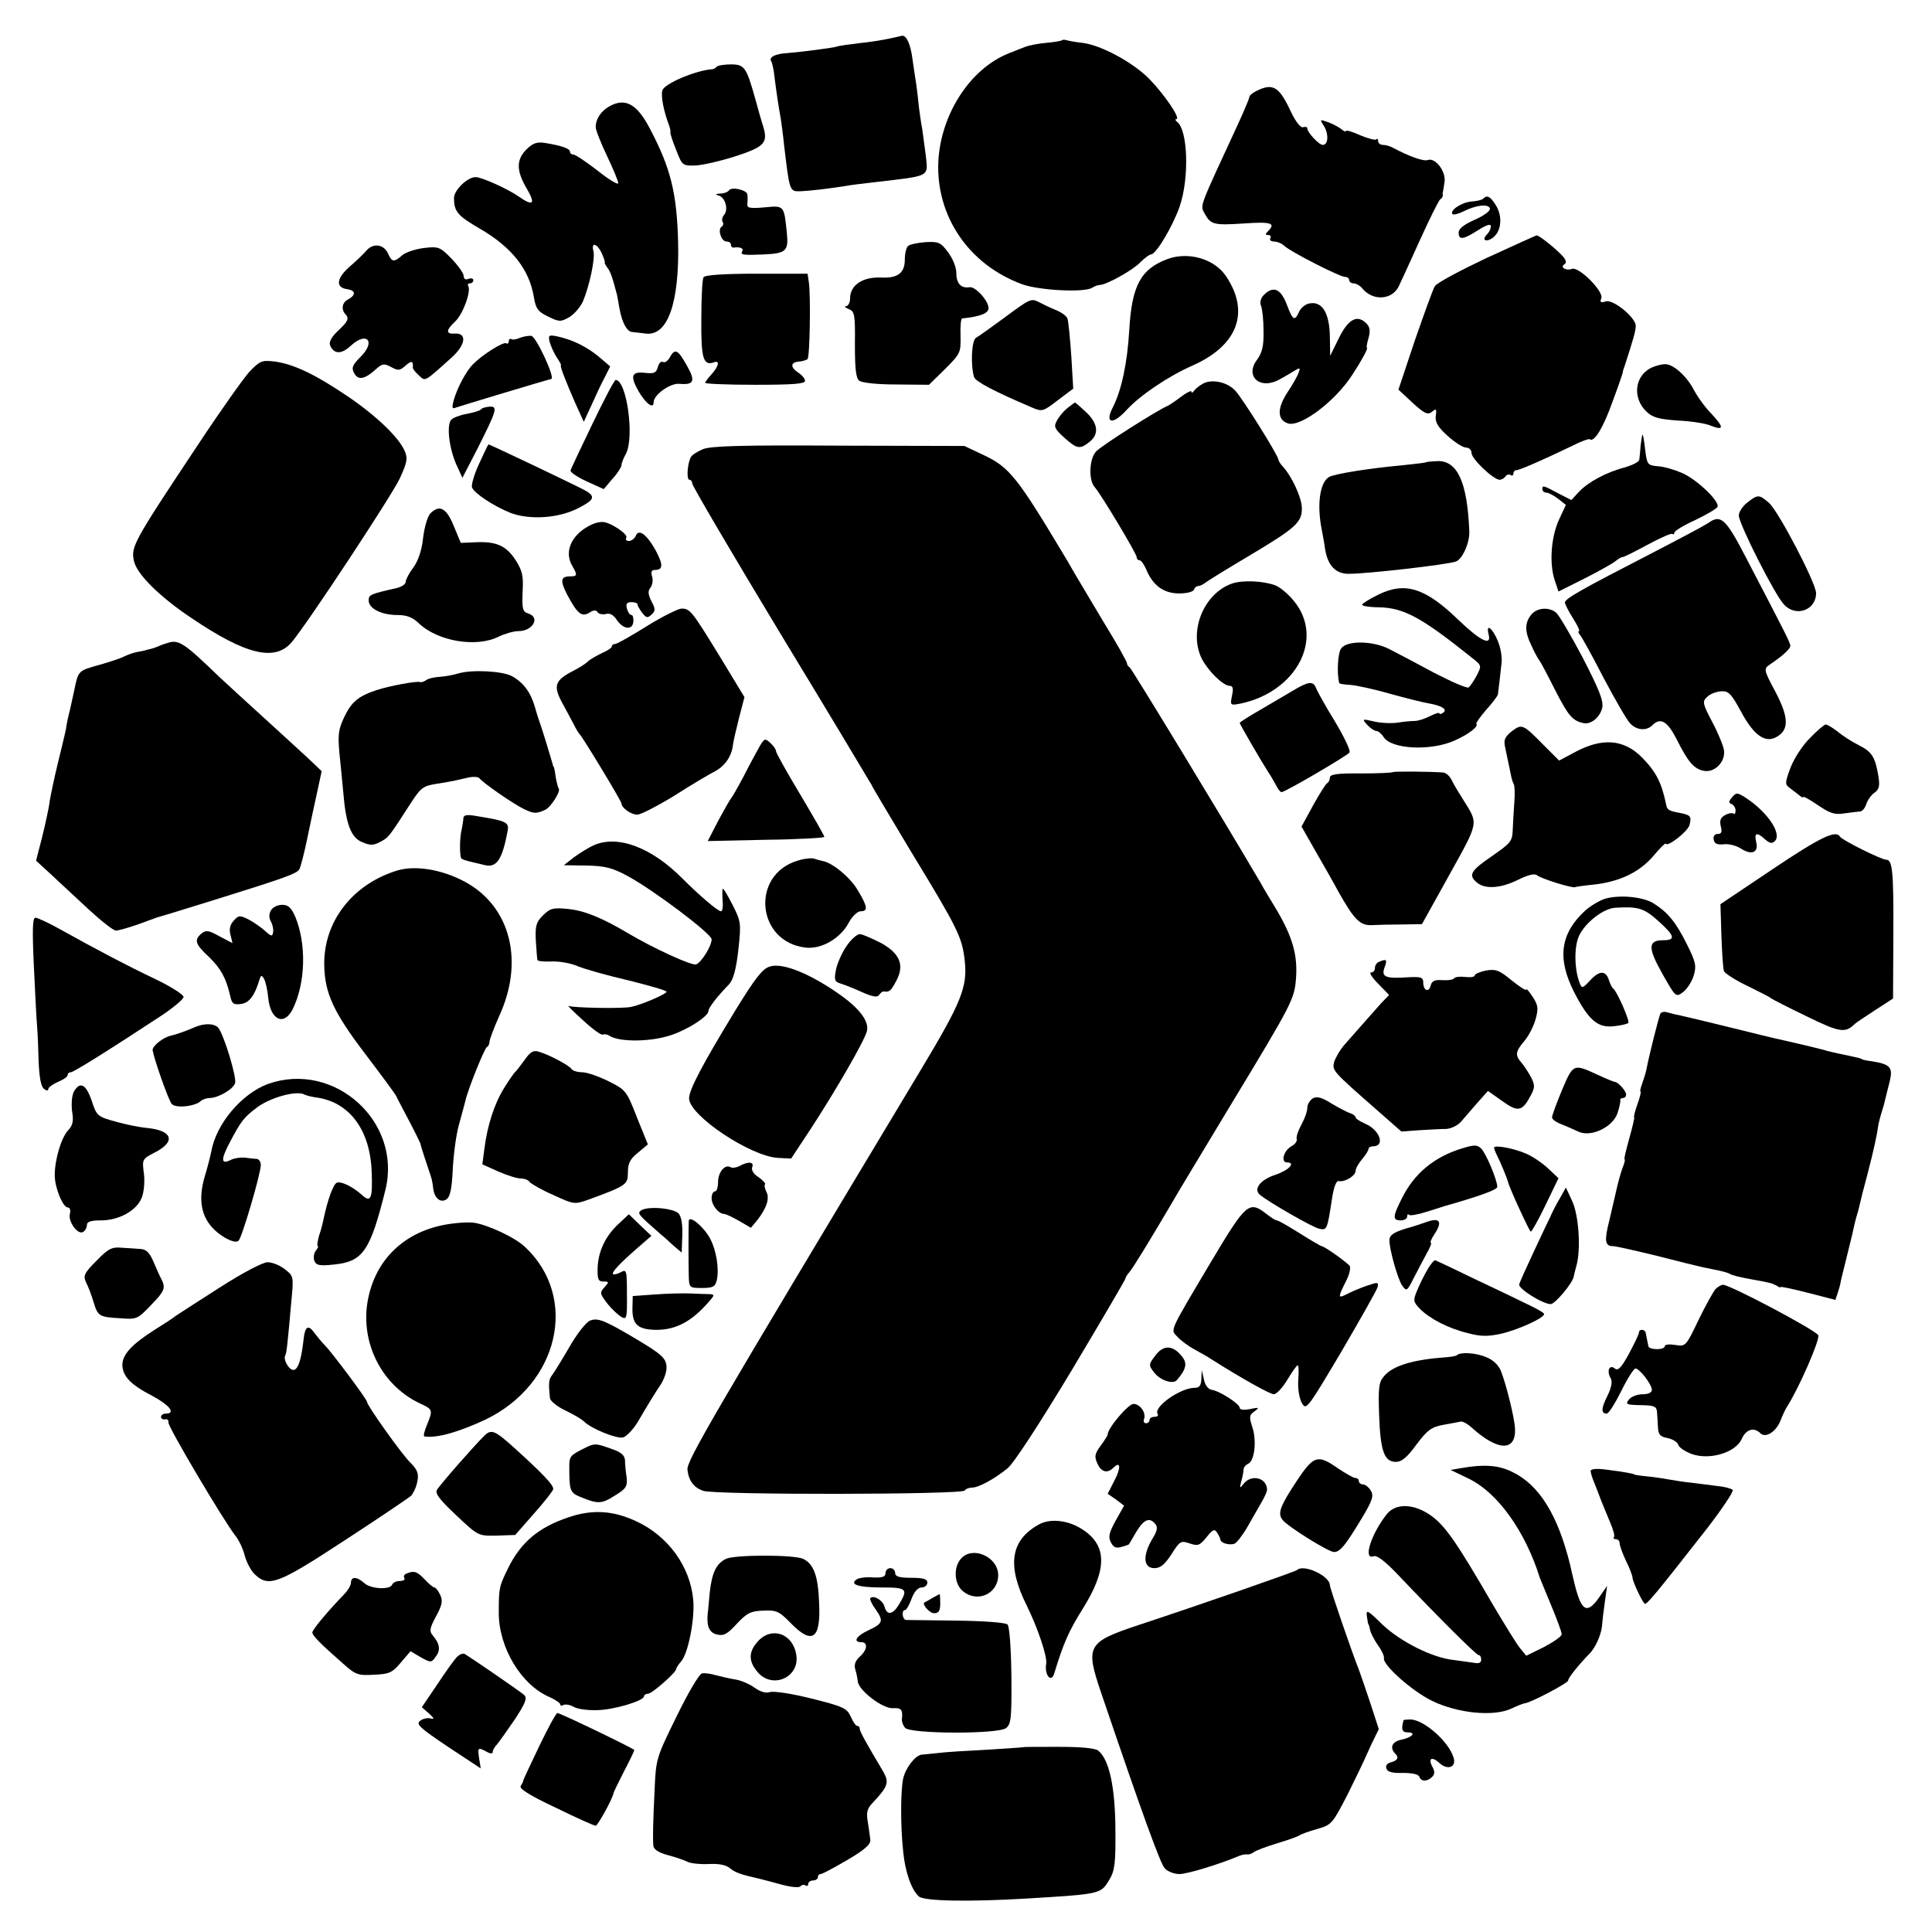 <?xml version="1.0" standalone="no"?>
<!DOCTYPE svg PUBLIC "-//W3C//DTD SVG 20010904//EN"
 "http://www.w3.org/TR/2001/REC-SVG-20010904/DTD/svg10.dtd">
<svg version="1.0" xmlns="http://www.w3.org/2000/svg"
 width="600pt" height="600pt" viewBox="0 0 600 600"
 preserveAspectRatio="xMidYMid meet">
<g transform="translate(0,600) scale(0.1,-0.1)"
fill="#000000" stroke="none">
<path d="M2761 5880 c-19 -4 -60 -11 -92 -14 -33 -4 -64 -8 -71 -11 -14 -4
-106 -16 -154 -20 -37 -2 -57 -13 -49 -25 3 -5 8 -26 10 -47 6 -49 14 -101 20
-133 2 -14 7 -50 10 -80 17 -144 17 -145 50 -144 28 1 89 8 145 17 14 3 52 7
85 11 178 21 167 15 160 84 -4 31 -9 68 -11 82 -3 14 -7 43 -10 65 -2 22 -6
54 -8 70 -3 17 -8 53 -12 80 -6 48 -19 76 -33 74 -3 -1 -21 -5 -40 -9z"/>
<path d="M3298 5875 c-2 -2 -24 -6 -48 -8 -25 -2 -54 -8 -65 -12 -11 -4 -35
-14 -53 -21 -120 -48 -211 -190 -218 -337 -7 -170 96 -320 261 -380 53 -19
192 -26 216 -11 8 5 19 9 24 9 21 0 105 47 127 71 13 13 28 24 33 24 16 1 68
89 89 150 30 89 25 238 -9 262 -5 4 -6 8 -2 8 15 0 -34 73 -82 123 -50 52
-151 107 -210 114 -20 2 -41 6 -48 8 -6 2 -13 2 -15 0z"/>
<path d="M2226 5793 c-4 -5 -11 -8 -14 -8 -50 -3 -150 -45 -155 -66 -5 -17 4
-64 21 -109 3 -8 5 -18 4 -21 -1 -4 7 -28 18 -55 18 -47 20 -49 57 -48 21 0
77 13 125 28 92 30 104 42 88 94 -5 15 -16 54 -25 87 -27 96 -33 105 -75 105
-20 0 -40 -3 -44 -7z"/>
<path d="M3903 5718 c-13 -6 -23 -15 -23 -19 0 -4 -16 -43 -36 -86 -122 -264
-117 -249 -103 -276 19 -35 29 -37 122 -31 85 6 100 1 75 -24 -9 -9 -9 -12 1
-12 7 0 9 -4 6 -10 -3 -5 2 -10 11 -10 10 0 25 -6 33 -14 21 -19 172 -96 188
-96 7 0 13 -4 13 -10 0 -5 6 -10 14 -10 7 0 20 -7 27 -16 33 -40 94 -36 114 9
6 12 35 76 65 142 30 66 58 123 63 126 5 3 8 9 8 13 -1 3 -1 7 0 9 0 1 3 15 5
31 6 33 -29 78 -52 69 -13 -5 -59 12 -106 37 -10 6 -25 10 -33 10 -8 0 -15 5
-15 12 0 6 -3 9 -6 5 -3 -3 -26 3 -50 13 -24 11 -44 17 -44 13 0 -3 -6 -1 -13
5 -7 6 -25 16 -41 22 -28 10 -28 10 -14 -12 15 -25 13 -58 -4 -58 -12 0 -48
39 -48 51 0 5 -6 6 -13 4 -7 -3 -22 15 -37 46 -37 80 -56 92 -107 67z"/>
<path d="M1903 5675 c-32 -14 -53 -41 -53 -70 0 -9 16 -49 35 -89 19 -40 35
-78 35 -85 0 -6 -29 11 -64 39 -35 27 -69 50 -75 50 -6 0 -11 4 -11 9 0 10
-28 19 -77 27 -25 4 -38 0 -58 -20 -32 -32 -32 -66 1 -122 28 -47 20 -56 -24
-25 -34 24 -116 61 -135 61 -25 0 -67 -40 -67 -65 0 -42 11 -55 80 -95 100
-58 154 -127 168 -213 6 -36 13 -45 44 -60 35 -17 39 -17 66 -2 15 9 34 31 42
48 20 47 39 134 33 157 -8 30 12 24 26 -7 7 -16 11 -28 9 -29 -1 0 2 -7 8 -15
10 -12 16 -31 30 -84 1 -5 5 -25 8 -44 8 -43 23 -71 39 -72 7 -1 26 -3 43 -5
68 -8 104 96 100 283 -4 154 -23 231 -88 354 -37 71 -71 93 -115 74z"/>
<path d="M2264 5409 c-3 -5 -15 -10 -27 -10 -15 -1 -17 -3 -6 -6 21 -5 32 -43
18 -60 -6 -6 -8 -17 -5 -22 4 -5 2 -12 -3 -15 -13 -9 -1 -46 15 -46 8 0 14 -4
14 -10 0 -5 3 -9 8 -9 19 3 33 -2 27 -11 -7 -12 3 -13 70 -10 65 3 74 11 69
63 -9 90 -8 89 -70 83 -47 -4 -55 -2 -53 12 1 9 1 22 0 28 -1 14 -49 25 -57
13z"/>
<path d="M4606 5383 c-3 -4 -21 -8 -38 -9 -30 -3 -67 -28 -57 -39 3 -3 19 1
35 9 40 20 76 23 81 9 3 -7 -17 -22 -46 -35 -34 -15 -51 -28 -51 -40 0 -24 13
-23 60 7 27 17 40 21 40 12 0 -7 -5 -18 -12 -25 -20 -20 1 -26 22 -7 24 22 26
67 4 100 -17 26 -26 30 -38 18z"/>
<path d="M4615 5198 c-82 -39 -154 -77 -159 -87 -6 -9 -33 -85 -62 -168 l-51
-153 44 -41 c37 -34 47 -38 60 -28 13 11 15 10 12 -12 -3 -19 6 -35 36 -62 22
-20 48 -37 58 -37 9 0 17 -7 17 -17 0 -18 67 -82 87 -83 6 0 15 5 18 10 4 6
11 8 16 5 5 -4 9 -1 9 4 0 6 4 11 10 11 10 0 91 36 174 76 27 14 51 22 53 20
13 -12 43 37 71 117 18 48 32 89 32 92 0 3 2 10 5 17 28 86 35 111 35 126 0
26 -70 83 -93 76 -16 -5 -19 -3 -14 10 8 21 -70 99 -91 91 -18 -7 -38 5 -24
14 7 4 6 11 -1 21 -17 21 -77 70 -85 69 -4 -1 -74 -33 -157 -71z"/>
<path d="M2820 5236 c-6 -6 -10 -24 -10 -42 0 -41 -21 -58 -71 -56 -60 3 -99
-23 -99 -65 0 -13 -6 -23 -12 -24 -7 0 -4 -4 8 -9 18 -7 20 -16 19 -110 0 -73
3 -104 13 -112 8 -7 57 -12 115 -12 l102 -1 50 49 c48 48 49 51 48 103 -1 29
1 53 5 54 57 6 82 16 82 32 0 23 -41 68 -59 65 -26 -4 -41 11 -41 44 0 18 -11
45 -26 65 -23 31 -30 33 -70 31 -25 -2 -49 -7 -54 -12z"/>
<path d="M1139 5223 c-8 -10 -32 -33 -53 -51 -41 -36 -45 -65 -8 -70 27 -4 28
-18 3 -32 -19 -9 -22 -32 -8 -46 12 -13 8 -22 -23 -51 -20 -19 -29 -35 -25
-45 11 -28 35 -29 63 -3 51 48 81 15 31 -34 -25 -25 -28 -34 -19 -50 12 -23
33 -19 67 12 20 18 26 19 48 7 22 -12 27 -11 45 5 18 16 24 14 22 -6 -1 -4 8
-15 18 -24 22 -20 15 -24 103 55 43 39 48 76 10 74 -29 -2 -29 10 1 38 24 23
50 94 40 110 -3 4 0 8 5 8 6 0 11 4 11 10 0 5 -7 7 -15 4 -9 -4 -15 0 -15 9 0
8 -17 32 -37 53 -36 37 -41 39 -85 34 -26 -3 -57 -13 -68 -22 -26 -23 -33 -23
-45 5 -13 28 -45 33 -66 10z"/>
<path d="M3627 5196 c-84 -31 -112 -82 -120 -221 -6 -103 -24 -187 -51 -240
-26 -50 -1 -56 42 -9 42 46 129 105 206 139 140 62 179 166 103 278 -36 53
-115 76 -180 53z"/>
<path d="M2185 5139 c-4 -5 -7 -64 -7 -131 -1 -122 6 -145 40 -133 18 7 14
-13 -8 -37 -11 -12 -20 -24 -20 -27 0 -3 70 -6 155 -6 117 0 155 3 155 12 0 7
-9 18 -20 25 -26 17 -26 33 1 35 12 1 24 5 27 8 7 7 10 195 4 238 l-4 27 -159
0 c-100 0 -160 -4 -164 -11z"/>
<path d="M3925 5084 c-10 -10 -13 -23 -9 -33 4 -9 8 -44 8 -78 1 -47 -4 -68
-20 -90 -40 -53 11 -96 72 -60 12 6 31 18 43 25 18 11 20 10 14 -5 -3 -10 -19
-38 -35 -62 -32 -49 -32 -85 2 -96 39 -12 146 68 199 150 32 49 51 85 46 85
-2 0 0 13 5 30 6 22 5 34 -7 46 -28 28 -56 13 -85 -46 l-27 -55 -1 60 c-1 71
-23 109 -61 103 -13 -1 -28 -13 -34 -25 -14 -32 -20 -29 -39 22 -19 49 -42 58
-71 29z"/>
<path d="M3120 5014 c-41 -30 -81 -59 -89 -63 -14 -9 -17 -85 -6 -122 5 -14
61 -44 181 -95 30 -13 34 -12 79 23 l48 36 -6 102 c-4 56 -9 108 -12 116 -3 8
-20 20 -38 27 -17 7 -40 18 -49 23 -26 13 -27 13 -108 -47z"/>
<path d="M1615 4951 c-11 -5 -23 -7 -27 -4 -5 2 -8 -1 -8 -7 0 -6 -4 -9 -8 -6
-9 5 -72 -34 -103 -65 -21 -21 -48 -71 -60 -112 -6 -23 -5 -28 6 -23 14 5 282
86 297 89 13 3 -47 132 -62 134 -8 1 -24 -2 -35 -6z"/>
<path d="M1707 4938 c4 -13 13 -34 22 -48 9 -13 15 -24 13 -25 -4 0 14 -47 45
-118 l26 -57 24 52 c13 29 31 68 41 86 l17 34 -35 30 c-38 31 -79 52 -128 63
-28 6 -30 4 -25 -17z"/>
<path d="M2080 4890 c-6 -11 -16 -18 -21 -14 -6 3 -13 -4 -16 -16 -5 -18 -12
-21 -39 -18 -43 5 -48 -9 -21 -57 23 -39 47 -57 47 -34 0 23 52 60 80 57 45
-4 51 8 23 57 -28 50 -37 54 -53 25z"/>
<path d="M775 4846 c-19 -21 -92 -124 -162 -230 -198 -298 -207 -314 -197
-358 8 -40 79 -111 178 -177 170 -115 261 -137 313 -74 50 60 307 450 334 506
23 50 26 63 16 86 -18 42 -86 108 -177 170 -102 69 -166 99 -225 108 -42 5
-47 3 -80 -31z"/>
<path d="M5133 4860 c-56 -23 -66 -95 -19 -139 19 -18 39 -23 97 -27 41 -2 87
-9 102 -16 41 -16 42 -6 2 37 -20 20 -44 54 -55 75 -22 42 -64 80 -89 79 -9 0
-26 -4 -38 -9z"/>
<path d="M1840 4684 c-36 -75 -67 -140 -68 -145 -2 -5 20 -20 50 -34 l53 -24
27 32 c16 17 28 37 28 42 0 6 6 22 14 36 27 52 2 229 -32 229 -4 0 -36 -61
-72 -136z"/>
<path d="M3735 4808 c-11 -6 -23 -16 -27 -22 -4 -6 -8 -7 -8 -2 0 4 -15 -3
-32 -16 -18 -14 -38 -27 -43 -29 -31 -13 -206 -124 -221 -141 -21 -22 -24 -88
-5 -110 20 -22 131 -208 131 -218 0 -6 4 -10 9 -10 5 0 14 -13 21 -29 20 -49
54 -74 102 -74 23 0 44 5 46 12 2 6 8 11 13 11 6 0 15 5 22 10 7 6 69 44 138
85 144 86 163 103 162 148 -1 32 -30 96 -59 128 -8 8 -14 19 -14 22 0 12 -112
191 -134 214 -25 27 -74 37 -101 21z"/>
<path d="M3314 4732 c-12 -10 -26 -27 -32 -39 -10 -18 -7 -25 23 -52 40 -36
49 -37 79 -13 30 24 26 57 -11 92 -18 17 -33 30 -35 30 -2 -1 -12 -9 -24 -18z"/>
<path d="M1494 4729 c-2 -4 -22 -10 -43 -14 -22 -4 -44 -12 -50 -19 -14 -17
-7 -84 15 -136 l20 -44 46 89 c61 121 65 134 38 132 -12 -1 -23 -4 -26 -8z"/>
<path d="M5101 4650 c-2 -3 -4 -18 -6 -35 -1 -16 -3 -35 -4 -42 0 -7 -20 -17
-43 -24 -59 -15 -116 -46 -145 -77 l-23 -25 -41 21 c-47 25 -49 26 -49 12 0
-5 6 -10 13 -10 6 0 23 -9 36 -19 l24 -19 -21 -45 c-25 -54 -31 -136 -14 -188
l12 -36 82 41 c45 23 88 47 96 54 7 6 17 12 21 12 5 0 40 18 79 39 39 21 73
36 76 33 3 -3 6 -1 6 4 0 5 29 23 65 39 35 17 66 35 69 41 7 17 -64 85 -110
105 -23 10 -56 20 -75 21 -33 3 -34 5 -40 53 -3 28 -7 48 -8 45z"/>
<path d="M1488 4560 c-15 -32 -25 -66 -22 -74 7 -18 67 -58 120 -79 58 -22
147 -17 208 14 52 26 57 37 23 56 -21 12 -296 143 -300 143 -1 0 -14 -27 -29
-60z"/>
<path d="M2183 4605 c-17 -7 -34 -18 -37 -24 -11 -18 -15 -71 -5 -71 5 0 9 -6
9 -12 0 -7 124 -218 275 -468 152 -250 278 -461 282 -468 3 -8 59 -101 123
-208 145 -238 158 -265 166 -337 9 -82 -9 -128 -139 -344 -647 -1077 -726
-1211 -722 -1238 4 -34 20 -55 49 -65 40 -13 803 -12 812 1 3 5 13 9 22 9 21
0 69 26 111 60 19 15 99 138 199 304 92 154 167 282 167 285 0 4 6 13 13 21
11 13 59 91 132 215 9 17 91 152 180 300 195 322 200 332 205 398 5 71 -11
127 -59 209 -23 38 -46 76 -51 86 -112 191 -402 668 -407 670 -5 2 -8 8 -8 12
0 5 -32 62 -72 127 -39 65 -78 131 -87 146 -9 16 -21 36 -26 45 -158 264 -179
291 -265 331 l-55 26 -390 1 c-301 2 -398 -1 -422 -11z"/>
<path d="M4428 4564 c-2 -1 -34 -5 -73 -9 -100 -9 -207 -26 -227 -36 -29 -16
-39 -86 -23 -165 3 -16 8 -42 10 -58 8 -52 33 -79 75 -78 56 0 302 28 331 38
20 6 44 59 42 94 -6 153 -37 220 -99 218 -19 -1 -35 -2 -36 -4z"/>
<path d="M5426 4439 c-14 -11 -26 -29 -26 -40 0 -25 112 -247 140 -276 37 -41
100 -18 100 35 0 31 -116 253 -146 280 -31 27 -35 27 -68 1z"/>
<path d="M1336 4405 c-8 -9 -18 -42 -22 -75 -4 -39 -15 -71 -30 -92 -13 -17
-24 -38 -24 -45 0 -7 -12 -15 -27 -19 -84 -19 -88 -21 -88 -39 0 -25 40 -45
89 -45 29 0 47 -7 66 -25 59 -57 180 -77 249 -42 19 9 46 17 61 17 45 0 69 43
30 55 -17 5 -19 14 -17 67 3 50 -1 66 -22 99 -29 44 -59 58 -124 55 l-46 -2
-22 53 c-23 56 -44 67 -73 38z"/>
<path d="M5304 4375 c-12 -8 -93 -51 -180 -96 -206 -106 -264 -138 -264 -150
0 -5 11 -27 25 -49 14 -22 22 -40 19 -40 -4 0 -2 -6 3 -12 6 -7 39 -67 73
-133 35 -66 71 -129 82 -141 20 -22 51 -25 70 -6 25 25 46 12 74 -42 37 -74
55 -94 86 -100 34 -6 67 29 62 64 -2 14 -18 53 -36 87 -30 57 -32 64 -17 78 8
9 28 17 43 18 24 2 32 -6 64 -65 40 -74 76 -98 112 -75 36 22 35 60 -6 138
-37 69 -37 72 -18 85 39 26 64 49 64 58 0 10 -12 33 -136 271 -65 126 -80 139
-120 110z"/>
<path d="M1840 4372 c-63 -28 -90 -83 -63 -129 17 -29 16 -33 -6 -33 -30 0
-32 -13 -10 -56 32 -60 45 -71 69 -57 13 9 21 9 26 2 3 -6 15 -8 25 -6 13 4
25 -3 35 -19 20 -29 49 -32 51 -4 1 11 -2 20 -6 20 -5 0 -11 9 -14 20 -4 15 0
20 14 20 10 0 19 -3 19 -7 0 -5 7 -16 15 -27 12 -15 16 -16 28 -5 13 12 13 18
0 42 -11 22 -11 32 -3 42 6 8 9 23 5 35 -4 14 -2 20 9 20 26 0 26 17 1 63 -28
49 -52 66 -61 42 -4 -8 -13 -15 -21 -15 -8 0 -11 4 -8 10 7 11 -52 50 -75 49
-8 0 -22 -3 -30 -7z"/>
<path d="M3827 4188 c-90 -31 -137 -151 -94 -235 20 -38 66 -83 86 -83 10 0
12 -8 7 -31 -6 -30 -5 -30 27 -24 174 37 261 203 165 319 -17 21 -42 42 -57
48 -37 14 -101 17 -134 6z"/>
<path d="M4280 4153 c-27 -13 -50 -28 -50 -31 0 -4 24 -8 53 -8 77 -2 131 -31
286 -155 33 -26 33 -26 17 -57 -9 -17 -20 -33 -25 -37 -6 -3 -54 18 -108 46
-54 29 -116 62 -138 73 -50 26 -132 28 -150 2 -10 -13 -14 -75 -6 -107 0 -3
16 -5 34 -6 17 -1 73 -13 122 -27 50 -14 106 -28 125 -31 39 -7 57 -19 41 -29
-6 -4 -11 -5 -11 -1 0 3 -13 -1 -29 -9 -15 -8 -37 -15 -47 -15 -10 0 -34 -2
-52 -5 -18 -3 -51 -2 -73 3 -39 9 -40 9 -23 -10 9 -10 22 -19 28 -19 6 0 16
-8 23 -19 24 -38 146 -44 220 -11 43 19 76 44 68 52 -2 2 11 21 30 43 19 21
36 43 37 49 2 16 7 57 11 95 3 19 -3 51 -12 72 -17 40 -37 54 -28 19 10 -38
-25 -21 -94 45 -103 100 -166 119 -249 78z"/>
<path d="M2008 4055 c-48 -30 -92 -55 -98 -55 -5 0 -10 -3 -10 -8 0 -4 -14
-13 -30 -20 -17 -8 -36 -19 -43 -25 -6 -7 -28 -21 -48 -31 -56 -29 -61 -46
-34 -97 13 -24 30 -55 37 -69 7 -14 15 -27 18 -30 9 -8 130 -208 130 -215 0
-14 30 -35 49 -35 11 0 63 27 117 60 53 34 109 67 125 75 30 16 51 46 55 80 1
11 10 49 19 85 l17 65 -74 122 c-90 147 -95 153 -122 153 -11 -1 -60 -25 -108
-55z"/>
<path d="M4757 4093 c-22 -26 -23 -53 -1 -98 10 -22 21 -42 24 -45 3 -3 25
-44 49 -92 42 -82 55 -97 90 -104 23 -4 50 19 57 48 4 22 -9 55 -61 156 -37
70 -74 133 -83 140 -22 17 -56 15 -75 -5z"/>
<path d="M520 4003 c-8 -2 -22 -7 -30 -11 -8 -3 -19 -7 -25 -8 -5 -1 -12 -3
-15 -4 -3 -1 -14 -3 -25 -5 -10 -2 -28 -8 -40 -14 -11 -6 -46 -17 -77 -26 -65
-18 -65 -18 -77 -77 -5 -24 -12 -54 -15 -68 -4 -14 -9 -38 -11 -53 -3 -16 -15
-65 -26 -110 -11 -45 -22 -98 -25 -117 -2 -19 -13 -68 -23 -109 l-19 -74 47
-43 c25 -24 78 -72 116 -108 39 -36 77 -66 85 -66 8 0 39 9 68 19 29 11 56 20
60 22 4 1 12 3 17 5 6 1 78 24 160 49 228 71 257 82 265 96 4 8 15 50 24 94 9
44 23 109 31 145 l14 65 -42 40 c-24 22 -88 81 -142 130 -55 50 -114 104 -131
120 -113 109 -129 120 -164 108z"/>
<path d="M1425 3909 c-16 -5 -43 -10 -60 -11 -16 -1 -35 -5 -41 -10 -7 -5 -16
-8 -20 -6 -13 3 -94 -12 -134 -25 -57 -19 -78 -36 -101 -84 -18 -38 -20 -54
-15 -111 4 -37 9 -92 12 -122 8 -99 24 -141 58 -155 25 -11 35 -11 56 0 27 14
28 16 90 112 37 58 43 62 87 69 55 9 48 8 92 18 18 5 36 4 40 -1 9 -13 104
-79 137 -95 31 -15 39 -16 67 -3 17 7 50 59 42 66 -2 3 -6 18 -9 34 -2 17 -5
31 -6 33 -2 1 -3 5 -4 10 -8 28 -30 100 -36 117 -4 11 -13 38 -19 60 -13 45
-36 76 -71 95 -29 16 -122 21 -165 9z"/>
<path d="M4015 3855 c-22 -13 -68 -40 -102 -60 -35 -20 -63 -38 -63 -40 0 -4
68 -121 90 -155 6 -8 15 -25 22 -37 6 -13 14 -23 18 -23 11 0 204 113 211 123
4 6 -17 49 -45 96 -29 47 -55 94 -59 104 -8 23 -24 21 -72 -8z"/>
<path d="M4695 3729 c-23 -19 -26 -27 -20 -53 11 -52 17 -81 19 -91 1 -5 4
-14 7 -20 3 -5 4 -30 2 -55 -2 -25 -4 -63 -5 -85 -1 -38 -6 -43 -65 -84 -66
-45 -74 -59 -46 -82 25 -21 73 -18 126 8 32 16 53 21 60 15 13 -11 113 -42
119 -37 1 1 28 5 59 8 79 9 140 38 183 88 20 24 38 42 39 39 5 -12 69 38 74
58 7 28 3 31 -33 38 -32 6 -37 9 -40 27 -14 67 -31 100 -74 144 -57 58 -125
63 -211 16 l-47 -25 -44 44 c-69 70 -71 71 -103 47z"/>
<path d="M5622 3709 c-23 -22 -50 -64 -61 -92 -18 -48 -18 -53 -3 -64 9 -7 23
-17 30 -23 6 -6 12 -8 12 -5 0 3 20 -8 45 -25 38 -26 53 -31 83 -26 20 3 42 5
49 6 6 0 15 10 19 23 4 12 15 28 25 35 15 10 17 21 13 49 -10 61 -20 78 -60
98 -22 11 -52 30 -67 43 -16 12 -32 22 -37 22 -4 0 -26 -18 -48 -41z"/>
<path d="M2359 3682 c-8 -15 -31 -56 -49 -92 -19 -36 -37 -67 -40 -70 -3 -3
-20 -33 -39 -68 l-33 -64 181 4 c99 1 181 6 181 9 0 4 -34 63 -75 132 -41 68
-75 129 -75 134 0 6 -8 17 -18 26 -16 15 -18 14 -33 -11z"/>
<path d="M4325 3602 c-2 -2 -47 -4 -99 -4 -74 1 -96 -3 -96 -13 0 -7 -4 -15
-8 -17 -4 -1 -24 -33 -44 -69 l-36 -66 45 -79 c25 -44 57 -99 70 -124 49 -87
67 -105 104 -103 19 1 61 2 94 2 l61 1 85 153 c92 166 91 157 44 232 -14 22
-31 50 -37 63 -6 12 -18 23 -27 23 -39 3 -153 4 -156 1z"/>
<path d="M5379 3524 c-11 -13 -11 -18 -1 -21 6 -3 12 -12 12 -20 0 -9 -3 -13
-6 -10 -4 3 -15 2 -26 -4 -15 -8 -18 -17 -14 -35 5 -18 2 -24 -10 -24 -9 0
-14 -7 -12 -17 2 -13 11 -17 31 -15 16 2 39 -4 53 -13 34 -22 56 -13 48 20 -7
29 2 32 28 8 14 -12 21 -14 30 -5 23 23 -24 92 -93 136 -24 15 -27 15 -40 0z"/>
<path d="M1439 3459 c0 -8 -3 -23 -5 -34 -7 -26 -7 -85 -1 -91 2 -3 15 -7 28
-10 13 -3 34 -8 46 -11 35 -8 53 18 69 104 6 30 -1 33 -98 49 -29 5 -38 3 -39
-7z"/>
<path d="M5504 3300 l-161 -108 3 -98 c2 -54 5 -103 8 -110 3 -7 35 -28 73
-46 37 -18 70 -35 73 -38 3 -3 52 -28 110 -56 104 -51 121 -53 150 -24 3 3 31
22 62 42 l57 37 1 199 c1 197 -3 232 -22 232 -15 0 -138 61 -144 72 -13 21
-61 -2 -210 -102z"/>
<path d="M1844 3375 c-16 -7 -43 -24 -61 -37 l-32 -25 70 -1 c57 -1 81 -7 127
-32 79 -42 262 -180 262 -197 0 -21 -31 -71 -48 -78 -13 -5 -133 50 -212 97
-81 48 -135 70 -185 75 -47 5 -57 2 -79 -20 -21 -21 -24 -32 -22 -78 2 -30 4
-57 5 -60 0 -4 20 -6 44 -5 23 1 60 -5 82 -15 22 -9 93 -29 158 -44 64 -16
117 -31 117 -35 0 -7 -79 -41 -110 -47 -25 -6 -182 -3 -194 3 -6 3 14 -17 44
-44 30 -28 58 -48 62 -45 5 2 14 1 21 -4 32 -20 130 -19 193 3 51 17 114 58
114 74 0 10 27 45 64 83 13 14 22 45 29 107 9 83 8 88 -17 138 -15 29 -28 52
-31 52 -2 0 -2 -16 -1 -35 2 -19 0 -35 -5 -35 -10 0 -68 50 -119 101 -96 97
-201 137 -276 104z"/>
<path d="M2480 3328 c-150 -42 -132 -254 23 -271 48 -5 106 28 132 76 11 21
28 37 38 37 23 0 22 14 -9 65 -22 39 -79 86 -109 91 -5 1 -17 4 -25 7 -8 3
-31 1 -50 -5z"/>
<path d="M1235 3297 c-139 -42 -230 -158 -228 -293 1 -87 28 -147 128 -278 50
-66 94 -125 96 -131 2 -5 20 -39 39 -75 19 -36 34 -67 35 -70 1 -7 26 -83 32
-100 3 -8 7 -25 8 -38 3 -32 22 -49 41 -37 12 8 17 31 20 91 2 44 10 107 19
140 9 32 18 66 20 74 8 37 60 165 67 168 4 2 8 9 8 16 0 7 14 44 31 82 74 162
38 324 -89 405 -72 45 -165 64 -227 46z"/>
<path d="M4985 3209 c-16 -5 -44 -21 -61 -36 -78 -71 -89 -148 -36 -253 45
-88 74 -113 124 -107 21 2 41 7 45 10 5 6 -35 98 -47 107 -4 3 -10 15 -14 28
-10 29 -30 28 -59 -4 -22 -24 -25 -24 -31 -7 -17 42 -18 113 -2 147 20 42 76
85 113 87 72 4 89 -1 136 -44 49 -44 51 -57 12 -57 -47 0 -48 -23 -3 -103 42
-74 42 -75 65 -58 12 9 27 32 33 51 9 31 6 43 -21 97 -34 69 -60 100 -103 127
-32 21 -106 28 -151 15z"/>
<path d="M841 3172 c-6 -11 -6 -24 1 -35 5 -10 8 -25 6 -33 -2 -13 -6 -12 -24
4 -11 11 -35 27 -51 36 -28 14 -32 14 -47 -3 -12 -13 -15 -27 -10 -45 l6 -25
-40 21 c-34 19 -42 20 -56 9 -24 -20 -20 -33 23 -73 37 -36 53 -65 66 -121 5
-24 10 -28 33 -25 25 3 42 24 57 73 5 17 8 18 15 5 5 -9 11 -35 13 -59 7 -70
50 -89 77 -33 39 81 42 200 7 285 -13 29 -22 37 -41 37 -14 0 -30 -8 -35 -18z"/>
<path d="M105 3003 c4 -82 8 -166 10 -188 2 -22 4 -73 5 -112 2 -47 7 -77 16
-84 8 -7 14 -7 14 -1 0 5 14 15 30 22 17 7 30 16 30 21 0 5 4 9 10 9 8 0 111
64 283 177 37 25 67 50 67 57 0 7 -39 32 -87 55 -86 41 -178 89 -300 157 -34
19 -67 34 -73 34 -9 0 -10 -37 -5 -147z"/>
<path d="M2629 3062 c-14 -20 -29 -54 -33 -74 -6 -32 -4 -37 16 -43 13 -4 43
-16 67 -27 32 -14 46 -16 51 -8 4 6 10 11 14 11 18 -3 23 2 39 32 27 50 12 86
-48 119 -28 14 -57 27 -65 27 -8 0 -27 -16 -41 -37z"/>
<path d="M4283 3013 c-7 -2 -13 -11 -13 -19 0 -8 -5 -14 -12 -14 -7 0 3 -16
22 -35 l34 -35 -26 -27 c-26 -29 -67 -76 -113 -128 -14 -16 -28 -41 -32 -54
-6 -26 -4 -28 135 -150 l74 -65 56 4 c32 2 69 4 84 4 15 1 35 11 45 22 10 12
33 38 51 59 l33 37 45 -32 c49 -35 62 -32 89 20 12 23 12 31 -1 56 -9 16 -22
36 -30 45 -19 22 -18 33 10 66 13 15 29 46 35 68 9 33 8 43 -9 69 -11 17 -20
27 -20 23 0 -5 -20 8 -45 28 -39 32 -49 36 -80 31 -19 -4 -35 -11 -35 -15 0
-5 -13 -7 -30 -5 -16 2 -31 0 -34 -4 -3 -5 -19 -7 -37 -6 -23 2 -33 -3 -36
-17 -6 -23 -23 -15 -23 10 0 16 -7 18 -47 16 -71 -5 -84 1 -73 31 9 24 6 27
-17 17z"/>
<path d="M2390 2998 c-23 -7 -46 -38 -107 -137 -101 -166 -143 -245 -143 -272
0 -53 190 -180 276 -185 l41 -2 60 91 c76 116 168 275 175 304 8 29 -20 68
-78 110 -96 69 -185 105 -224 91z"/>
<path d="M5157 2853 c-5 -8 -36 -133 -43 -170 -2 -12 -9 -34 -14 -48 -5 -14
-8 -25 -5 -25 2 0 -2 -18 -10 -40 -8 -22 -12 -40 -10 -40 2 0 -5 -29 -15 -65
-10 -36 -17 -65 -15 -65 3 0 0 -12 -6 -27 -6 -16 -14 -46 -19 -68 -5 -22 -15
-65 -22 -95 -16 -63 -14 -80 11 -80 9 0 70 -14 136 -30 66 -17 131 -33 145
-36 14 -3 36 -7 49 -10 14 -3 28 -7 33 -10 8 -5 32 -11 78 -19 46 -8 55 -11
68 -18 6 -5 12 -6 12 -4 0 2 38 -6 85 -18 l85 -22 7 21 c4 12 8 26 9 33 1 7
10 42 19 79 9 37 19 76 21 87 2 10 6 27 9 37 3 10 8 27 10 37 2 10 13 54 25
98 20 77 30 124 34 155 2 8 6 25 10 37 4 12 9 30 11 40 2 10 9 35 14 56 10 42
1 52 -55 61 -16 2 -30 5 -31 6 -3 3 -3 3 -58 15 -22 4 -44 10 -50 11 -14 5
-82 21 -135 33 -25 5 -101 24 -170 41 -69 17 -136 33 -150 36 -14 3 -32 7 -42
10 -9 3 -18 1 -21 -3z"/>
<path d="M605 2810 c-30 -13 -59 -23 -73 -26 -25 -5 -60 -33 -58 -46 5 -29 49
-154 59 -166 12 -15 74 -8 91 9 6 5 18 9 27 9 26 0 73 27 79 46 6 17 -34 149
-52 172 -12 14 -43 15 -73 2z"/>
<path d="M1629 2708 c-13 -18 -26 -35 -30 -38 -3 -3 -19 -25 -34 -50 -30 -48
-52 -117 -61 -190 l-6 -46 49 -22 c27 -12 59 -22 71 -22 11 0 24 -5 27 -11 4
-5 36 -24 73 -40 65 -30 66 -30 111 -14 117 43 121 46 121 84 0 28 7 42 31 61
l31 26 -34 84 c-32 82 -34 85 -88 112 -30 15 -67 28 -82 28 -15 0 -30 5 -33
10 -7 11 -68 44 -102 54 -16 5 -26 0 -44 -26z"/>
<path d="M4851 2615 c-17 -41 -31 -79 -31 -85 0 -6 12 -15 28 -21 15 -6 38
-16 53 -23 38 -19 106 12 122 56 6 18 10 36 9 41 -1 4 3 7 8 7 6 0 10 5 10 11
0 11 -25 39 -35 39 -3 0 -27 10 -53 22 -76 35 -76 35 -111 -47z"/>
<path d="M833 2634 c-82 -30 -162 -124 -177 -211 -3 -15 -12 -50 -20 -76 -26
-88 -6 -150 63 -191 21 -12 36 -15 42 -9 11 11 69 209 69 235 0 10 -6 18 -12
19 -7 0 -24 2 -38 4 -14 1 -33 -2 -43 -7 -31 -16 -32 0 -3 55 35 66 43 77 86
109 41 30 121 52 145 39 6 -3 21 -7 35 -9 103 -13 168 -98 174 -226 4 -88 -2
-103 -30 -77 -29 26 -64 43 -78 38 -11 -5 -28 -51 -41 -112 -2 -11 -8 -35 -14
-52 -5 -18 -7 -33 -4 -33 3 0 0 -6 -6 -14 -6 -7 -8 -21 -5 -31 6 -15 16 -17
62 -12 89 9 112 42 159 232 52 211 -158 401 -364 329z"/>
<path d="M229 2609 c-6 -13 -8 -38 -5 -61 5 -30 2 -43 -13 -59 -21 -23 -41
-90 -41 -139 0 -38 25 -100 41 -100 6 0 9 -8 6 -20 -6 -24 25 -66 41 -56 7 4
12 14 12 22 0 10 12 14 44 14 55 0 110 30 126 70 7 17 10 49 7 75 -6 44 -5 46
32 65 68 34 58 69 -22 77 -23 2 -68 11 -99 20 -55 15 -58 18 -73 64 -18 53
-37 62 -56 28z"/>
<path d="M4077 2589 c-9 -6 -17 -19 -17 -29 0 -11 -8 -34 -18 -52 -10 -18 -17
-38 -15 -45 2 -6 -4 -16 -15 -22 -25 -13 -36 -51 -15 -51 28 0 6 -24 -35 -38
-47 -15 -70 -44 -50 -62 29 -24 165 -102 185 -106 24 -5 25 -4 40 96 6 36 13
54 21 52 19 -4 52 17 52 32 0 7 9 23 20 36 11 13 20 27 20 32 0 4 6 8 14 8 39
0 21 51 -24 70 -16 7 -30 16 -30 20 0 4 -8 10 -17 13 -10 3 -36 17 -58 30 -30
19 -45 23 -58 16z"/>
<path d="M4542 2434 c-87 -26 -150 -78 -188 -155 -29 -57 -30 -69 -4 -69 11 0
20 5 20 12 0 6 3 9 6 5 3 -3 27 1 52 9 26 8 52 16 57 18 106 30 165 51 165 60
0 21 -36 107 -51 120 -12 11 -21 11 -57 0z"/>
<path d="M4640 2436 c0 -4 4 -14 9 -24 9 -17 32 -72 34 -82 4 -18 67 -155 71
-155 3 0 24 37 46 83 l40 83 -33 31 c-17 16 -48 37 -67 45 -38 17 -100 28
-100 19z"/>
<path d="M2297 2379 c-9 -5 -22 -7 -28 -4 -17 11 -39 -15 -39 -46 0 -16 -4
-29 -10 -29 -5 0 -10 -9 -10 -21 0 -22 22 -49 39 -49 5 0 26 -10 47 -22 l36
-21 20 24 c29 37 39 68 28 88 -5 10 -7 21 -4 23 2 3 -7 13 -20 22 -16 10 -23
22 -20 31 7 17 -12 19 -39 4z"/>
<path d="M4844 2278 c-11 -18 -24 -44 -30 -58 -7 -14 -30 -63 -52 -110 -22
-47 -42 -91 -44 -99 -3 -13 73 -61 98 -61 13 0 66 63 71 84 1 6 5 22 9 36 14
51 7 155 -13 199 l-20 43 -19 -34z"/>
<path d="M1991 2241 c-13 -9 -9 -13 63 -76 7 -5 23 -20 37 -33 l26 -22 2 54
c1 36 -3 58 -12 68 -17 16 -95 23 -116 9z"/>
<path d="M3762 2083 c-135 -227 -127 -211 -105 -235 10 -11 34 -29 53 -39 19
-11 42 -23 50 -29 93 -59 184 -110 196 -110 8 0 27 20 42 45 15 25 29 45 32
45 3 0 4 -20 2 -44 -2 -25 2 -55 10 -71 14 -26 15 -26 123 156 59 101 110 191
113 201 4 17 2 17 -36 4 -23 -8 -50 -20 -61 -26 -26 -13 -26 -9 -2 39 11 20
16 42 13 49 -8 11 -79 62 -88 62 -2 0 -33 18 -68 40 -35 22 -66 40 -71 40 -4
0 -18 9 -32 20 -54 42 -63 34 -171 -147z"/>
<path d="M1923 2201 c-42 -38 -65 -86 -67 -138 -1 -36 2 -43 18 -43 18 0 18
-1 3 -18 -15 -16 -14 -20 9 -50 14 -18 34 -36 44 -42 16 -9 18 -4 17 70 0 75
-1 79 -19 69 -11 -6 -22 -8 -24 -6 -6 5 21 34 80 85 l39 34 -35 33 -35 34 -30
-28z"/>
<path d="M2139 2208 c-1 -20 -1 -129 0 -170 1 -37 2 -38 41 -38 34 0 41 4 46
24 8 34 -1 93 -21 130 -20 37 -65 74 -66 54z"/>
<path d="M4430 2205 c-19 -7 -39 -13 -45 -15 -52 -14 -70 -24 -70 -41 -1 -26
26 -123 40 -142 13 -18 15 -17 35 23 11 22 30 57 40 76 11 19 17 34 14 34 -4
0 1 12 10 26 27 40 18 54 -24 39z"/>
<path d="M1374 2195 c-120 -25 -203 -105 -229 -220 -31 -134 35 -273 156 -332
44 -20 44 -21 25 -68 -8 -19 -12 -35 -8 -36 38 -6 105 13 189 52 229 110 291
379 124 536 -31 30 -117 70 -161 76 -19 2 -63 -1 -96 -8z"/>
<path d="M300 2085 c-39 -39 -42 -47 -33 -67 7 -13 17 -40 23 -60 14 -46 17
-48 84 -52 51 -4 54 -2 94 40 44 45 47 54 33 82 -5 9 -16 34 -25 55 -11 26
-22 37 -38 38 -13 1 -39 3 -59 4 -31 3 -42 -2 -79 -40z"/>
<path d="M4433 2057 c-10 -17 -25 -47 -32 -65 -13 -30 -12 -35 8 -56 29 -30
87 -61 149 -76 41 -11 62 -11 104 -2 59 14 139 52 133 62 -5 8 -36 23 -230
115 -55 27 -103 49 -107 51 -3 2 -15 -11 -25 -29z"/>
<path d="M680 2000 c-69 -44 -129 -83 -135 -87 -5 -5 -35 -24 -65 -43 -71 -45
-100 -77 -100 -109 1 -35 25 -61 93 -96 54 -29 74 -55 42 -55 -8 0 -15 -5 -15
-10 0 -6 6 -9 13 -8 6 2 11 -2 10 -9 -3 -12 170 -303 207 -351 11 -13 25 -42
30 -63 6 -22 20 -48 32 -59 43 -40 72 -29 278 106 106 69 199 132 207 139 7 8
16 27 19 44 5 24 1 36 -22 59 -28 28 -134 177 -134 188 0 8 -110 155 -131 176
-10 10 -24 27 -33 39 -18 26 -29 20 -33 -19 -7 -63 -16 -91 -29 -96 -14 -5
-36 31 -28 45 4 7 7 34 19 170 7 74 7 76 -20 97 -15 12 -39 22 -54 22 -15 0
-78 -33 -151 -80z"/>
<path d="M5328 1997 c-7 -8 -31 -51 -53 -96 -39 -82 -40 -83 -72 -78 -18 3
-33 2 -33 -4 0 -12 -50 -12 -51 1 -1 6 -3 15 -4 20 -1 6 -3 15 -4 20 -1 12
-21 14 -21 2 0 -5 -14 -34 -31 -66 -24 -44 -34 -54 -44 -46 -17 14 -26 -8 -13
-30 6 -10 3 -28 -10 -55 -20 -39 -20 -55 -2 -55 6 0 26 32 45 70 19 39 39 70
44 70 13 0 51 -50 51 -66 0 -9 -11 -14 -29 -14 -16 0 -34 -7 -41 -15 -14 -17
-11 -18 45 -19 33 -1 40 -5 41 -21 1 -11 2 -32 3 -48 1 -22 7 -29 30 -33 17
-4 31 -13 33 -21 2 -8 21 -21 43 -29 56 -19 135 5 154 47 13 30 38 38 58 18
16 -16 48 4 62 38 6 16 15 35 20 43 38 59 103 209 98 223 -6 15 -274 157 -296
157 -5 0 -16 -6 -23 -13z"/>
<path d="M2035 1980 l-70 -5 -1 -40 c0 -49 17 -64 74 -65 64 0 114 28 170 95
11 13 10 15 -5 16 -10 0 -36 1 -58 2 -22 1 -71 0 -110 -3z"/>
<path d="M1833 1899 c-12 -4 -41 -41 -64 -81 -23 -40 -48 -80 -54 -88 -11 -14
-12 -24 -7 -72 1 -9 22 -26 47 -38 25 -12 51 -27 58 -34 23 -23 102 -55 122
-50 11 3 33 26 48 52 34 58 47 79 70 114 9 14 17 37 17 50 0 29 -13 41 -95 90
-98 58 -118 66 -142 57z"/>
<path d="M3591 1794 c-24 -31 -25 -33 -7 -56 19 -25 59 -38 71 -24 29 34 33
52 16 73 -27 35 -56 37 -80 7z"/>
<path d="M4524 1791 c-2 -2 -17 -5 -32 -6 -102 -7 -166 -26 -193 -58 -17 -19
-19 -35 -16 -122 4 -112 16 -145 52 -145 18 0 35 14 64 54 34 45 46 54 83 61
24 4 48 9 54 10 6 2 22 -7 35 -19 82 -74 138 -74 134 -1 -2 32 -26 132 -44
178 -7 17 -24 34 -45 42 -32 14 -81 17 -92 6z"/>
<path d="M3731 1718 c-1 -21 -6 -28 -21 -28 -44 0 -128 -59 -115 -81 4 -5 -1
-9 -9 -9 -9 0 -16 -4 -16 -10 0 -5 -5 -10 -11 -10 -6 0 -9 6 -6 13 7 19 -12
47 -33 47 -16 0 -80 -75 -80 -95 0 -3 -10 -19 -22 -35 -18 -25 -20 -33 -10
-55 12 -27 31 -32 50 -13 22 22 24 0 3 -40 l-21 -41 26 -18 25 -19 -26 -46
c-21 -39 -24 -51 -15 -68 8 -16 17 -19 33 -14 12 3 22 7 23 8 0 0 11 18 23 39
24 39 41 46 59 24 8 -10 6 -21 -8 -44 -32 -53 -30 -93 5 -93 19 0 32 11 53 43
26 41 29 43 56 34 26 -9 32 -7 53 19 19 24 25 27 33 14 5 -8 10 -18 10 -21 0
-11 29 -19 44 -13 7 3 25 26 40 52 15 26 35 61 44 77 10 17 18 35 17 40 -2 36
-48 47 -72 18 -13 -17 -14 -16 -8 7 4 14 7 30 7 37 1 7 7 14 14 17 20 8 27 70
14 112 -11 33 -11 39 6 51 16 12 15 13 -14 7 -20 -4 -32 -2 -32 4 0 12 -63 53
-88 56 -10 2 -20 15 -23 32 l-7 29 -1 -27z"/>
<path d="M1504 1541 c-28 -27 -138 -152 -147 -168 -7 -11 10 -32 60 -79 68
-64 68 -64 125 -63 l58 2 57 65 c32 36 59 70 61 77 3 12 -37 53 -128 135 -54
48 -65 52 -86 31z"/>
<path d="M1808 1499 c-37 -19 -40 -23 -40 -54 0 -71 2 -80 30 -92 59 -25 70
-24 111 2 36 22 40 29 37 58 -3 17 -5 41 -5 52 -1 15 -12 25 -38 34 -56 20
-55 20 -95 0z"/>
<path d="M4028 1402 c-53 -80 -61 -102 -45 -122 16 -21 143 -100 160 -100 19
0 36 22 85 103 35 58 39 72 29 88 -6 10 -17 19 -24 19 -7 0 -13 5 -13 10 0 6
-5 10 -11 10 -6 0 -30 14 -54 30 -63 44 -75 40 -127 -38z"/>
<path d="M4540 1441 l-35 -6 58 -28 c89 -44 174 -163 219 -307 1 -3 17 -41 35
-85 18 -43 33 -84 33 -90 0 -7 -25 -24 -55 -40 l-55 -27 -19 23 c-11 13 -50
77 -88 141 -110 190 -146 241 -190 272 -53 37 -108 38 -136 4 -49 -62 -75
-144 -41 -131 10 4 35 -15 76 -58 130 -137 243 -249 250 -249 5 0 8 -6 8 -14
0 -10 -7 -13 -22 -10 -13 2 -42 6 -65 9 -65 7 -165 57 -221 111 -45 44 -50 47
-47 24 2 -14 4 -25 5 -25 1 0 3 -8 5 -17 2 -10 13 -31 24 -47 12 -16 20 -34
19 -40 -6 -20 86 -102 149 -133 80 -39 192 -50 247 -24 19 9 37 16 40 16 16 0
136 63 136 71 0 8 30 46 66 83 19 19 36 58 39 85 1 14 5 49 9 76 l7 50 -20
-29 c-41 -61 -59 -54 -81 35 -6 24 -12 51 -14 60 -38 154 -96 248 -180 288
-42 21 -88 24 -156 12z"/>
<path d="M4940 1432 c0 -6 5 -23 12 -39 6 -15 12 -30 13 -33 3 -10 18 -46 35
-87 10 -23 16 -44 12 -47 -3 -3 0 -6 6 -6 7 0 12 -6 12 -13 0 -7 9 -32 20 -55
11 -22 20 -46 20 -52 0 -10 27 -69 37 -80 6 -6 32 26 195 234 47 61 83 115 79
119 -4 4 -25 10 -47 12 -21 3 -57 7 -79 10 -22 2 -53 7 -70 10 -16 3 -48 8
-70 10 -22 2 -40 5 -40 6 0 2 -31 8 -87 15 -30 4 -48 2 -48 -4z"/>
<path d="M1766 1288 c-93 -31 -148 -77 -188 -158 -28 -57 -29 -62 -29 -137 -1
-109 70 -227 159 -264 17 -8 32 -18 32 -22 0 -5 4 -5 10 -2 5 3 20 1 32 -6 12
-7 45 -11 73 -10 52 1 145 29 145 43 0 4 6 8 13 8 13 1 87 66 87 77 0 3 7 14
15 23 22 24 43 131 38 190 -9 105 -78 200 -178 246 -71 33 -136 37 -209 12z"/>
<path d="M3227 1266 c-89 -49 -101 -127 -38 -253 34 -69 64 -158 60 -180 -6
-35 16 -61 25 -30 29 95 45 131 88 200 76 121 77 195 3 245 -43 30 -101 38
-138 18z"/>
<path d="M2985 1160 c-25 -27 -22 -80 6 -102 45 -37 109 -7 109 50 0 57 -79
92 -115 52z"/>
<path d="M2255 1159 c-31 -15 -44 -43 -51 -106 -3 -31 -5 -59 -6 -62 -4 -41 4
-61 28 -67 21 -5 32 0 62 33 32 34 44 40 83 41 40 2 49 -2 84 -38 67 -69 94
-51 89 59 -3 88 -17 124 -50 140 -30 13 -211 13 -239 0z"/>
<path d="M2750 1115 c0 -12 -9 -15 -38 -14 -21 2 -43 -1 -50 -5 -26 -16 2 -26
74 -26 80 0 85 -4 57 -51 -20 -34 -38 -37 -46 -9 -5 20 -33 37 -44 27 -3 -3 5
-20 17 -36 25 -36 22 -43 -25 -65 -36 -17 -47 -36 -20 -36 21 0 19 -24 -5 -45
-14 -13 -18 -25 -14 -39 4 -12 7 -29 8 -38 2 -27 77 -85 109 -83 26 2 31 -5
28 -33 -1 -8 3 -20 10 -28 16 -19 286 -20 313 -1 16 12 18 30 17 162 -1 86 -6
154 -12 160 -6 6 -74 11 -157 12 -81 1 -152 2 -158 2 -12 1 -15 31 -3 31 4 0
13 16 20 35 8 22 20 35 31 35 10 0 18 7 18 15 0 11 -12 15 -50 15 -38 0 -50 4
-50 15 0 8 -7 15 -15 15 -8 0 -15 -7 -15 -15z"/>
<path d="M4028 1124 c-6 -5 -290 -104 -493 -171 -159 -53 -165 -64 -115 -211
127 -374 183 -528 197 -544 9 -10 29 -18 46 -18 24 0 123 30 187 57 8 3 19 5
24 4 4 -1 13 2 20 7 6 5 38 17 71 27 33 10 65 21 70 25 6 4 31 13 56 20 45 13
47 16 95 109 26 53 48 98 49 101 1 3 12 26 24 53 l23 47 -27 83 c-15 45 -31
91 -35 102 -21 52 -90 253 -90 262 0 29 -82 67 -102 47z"/>
<path d="M1262 1113 c-6 -2 -10 -9 -6 -14 3 -5 -4 -9 -15 -9 -10 0 -21 -5 -23
-11 -6 -17 -66 -14 -86 4 -23 21 -42 22 -42 2 0 -8 -10 -25 -22 -37 -52 -54
-98 -109 -98 -118 0 -9 24 -34 96 -97 38 -34 46 -37 95 -34 48 2 57 6 84 38
l30 35 32 -19 c31 -17 33 -17 46 2 16 20 13 40 -9 66 -11 13 -10 22 10 59 19
35 22 49 13 67 -6 13 -14 23 -18 23 -4 0 -17 11 -30 25 -24 25 -33 28 -57 18z"/>
<path d="M2895 1037 c-11 -7 -21 -12 -23 -13 -11 -4 14 -34 29 -34 14 0 19 7
19 30 0 17 -1 30 -2 29 -2 0 -12 -6 -23 -12z"/>
<path d="M2354 903 c-30 -33 -30 -62 -1 -96 46 -54 131 -16 120 53 -10 67 -76
90 -119 43z"/>
<path d="M1417 852 c-8 -9 -36 -48 -61 -86 l-46 -68 23 -20 c15 -14 17 -18 5
-15 -9 3 -24 0 -33 -7 -14 -10 -3 -21 85 -80 l103 -68 -5 31 c-5 35 -4 35 23
21 12 -7 19 -7 19 -1 0 5 6 16 13 23 6 7 31 42 55 77 34 52 40 67 30 77 -11
10 -155 109 -184 127 -6 4 -18 -1 -27 -11z"/>
<path d="M2180 803 c-9 -2 -44 -62 -79 -134 -63 -128 -64 -132 -68 -227 -5
-103 -6 -146 -4 -174 1 -11 15 -21 44 -29 23 -6 50 -15 60 -20 10 -6 40 -9 67
-8 33 2 55 -3 67 -13 16 -13 31 -19 93 -33 8 -2 39 -10 68 -18 29 -8 55 -10
58 -5 3 4 10 6 15 3 5 -4 9 -1 9 4 0 6 7 11 15 11 8 0 15 5 15 10 0 6 4 10 9
10 5 0 42 20 83 44 53 31 72 48 71 62 -1 11 -5 36 -8 56 -5 30 -2 42 16 60 47
50 51 63 32 96 -53 89 -73 125 -73 133 0 5 -3 9 -8 9 -4 0 -13 13 -20 29 -12
26 -22 31 -122 56 -59 15 -118 24 -129 20 -13 -4 -30 1 -48 14 -15 11 -41 22
-58 25 -16 2 -43 9 -60 13 -16 5 -37 8 -45 6z"/>
<path d="M1675 578 c-27 -57 -50 -105 -50 -108 0 -3 -4 -10 -8 -17 -5 -8 30
-30 109 -67 63 -31 119 -56 124 -56 6 0 51 81 55 100 0 3 15 34 33 69 18 34
32 64 32 66 0 4 -230 115 -239 115 -4 0 -29 -46 -56 -102z"/>
<path d="M4359 658 c-8 -28 -5 -38 12 -38 29 0 15 -16 -20 -23 -28 -6 -36 -25
-18 -43 12 -12 8 -21 -13 -27 -13 -3 -18 -11 -14 -20 3 -10 19 -14 51 -13 29
0 48 -4 51 -12 5 -15 24 -16 40 0 8 8 8 17 1 30 -15 27 -3 35 21 13 26 -24 54
-13 44 17 -15 50 -93 118 -134 118 -11 0 -20 -1 -21 -2z"/>
<path d="M3177 574 c-1 -1 -51 -4 -112 -8 -60 -3 -128 -7 -150 -10 -22 -2 -45
-5 -52 -5 -20 -2 -50 -40 -58 -74 -8 -36 -9 -145 0 -228 6 -63 26 -119 49
-139 18 -14 151 -17 336 -6 231 14 228 14 255 58 17 28 20 51 19 158 -1 130
-19 215 -53 243 -9 8 -54 12 -123 12 -60 0 -110 0 -111 -1z"/>
</g>
</svg>
